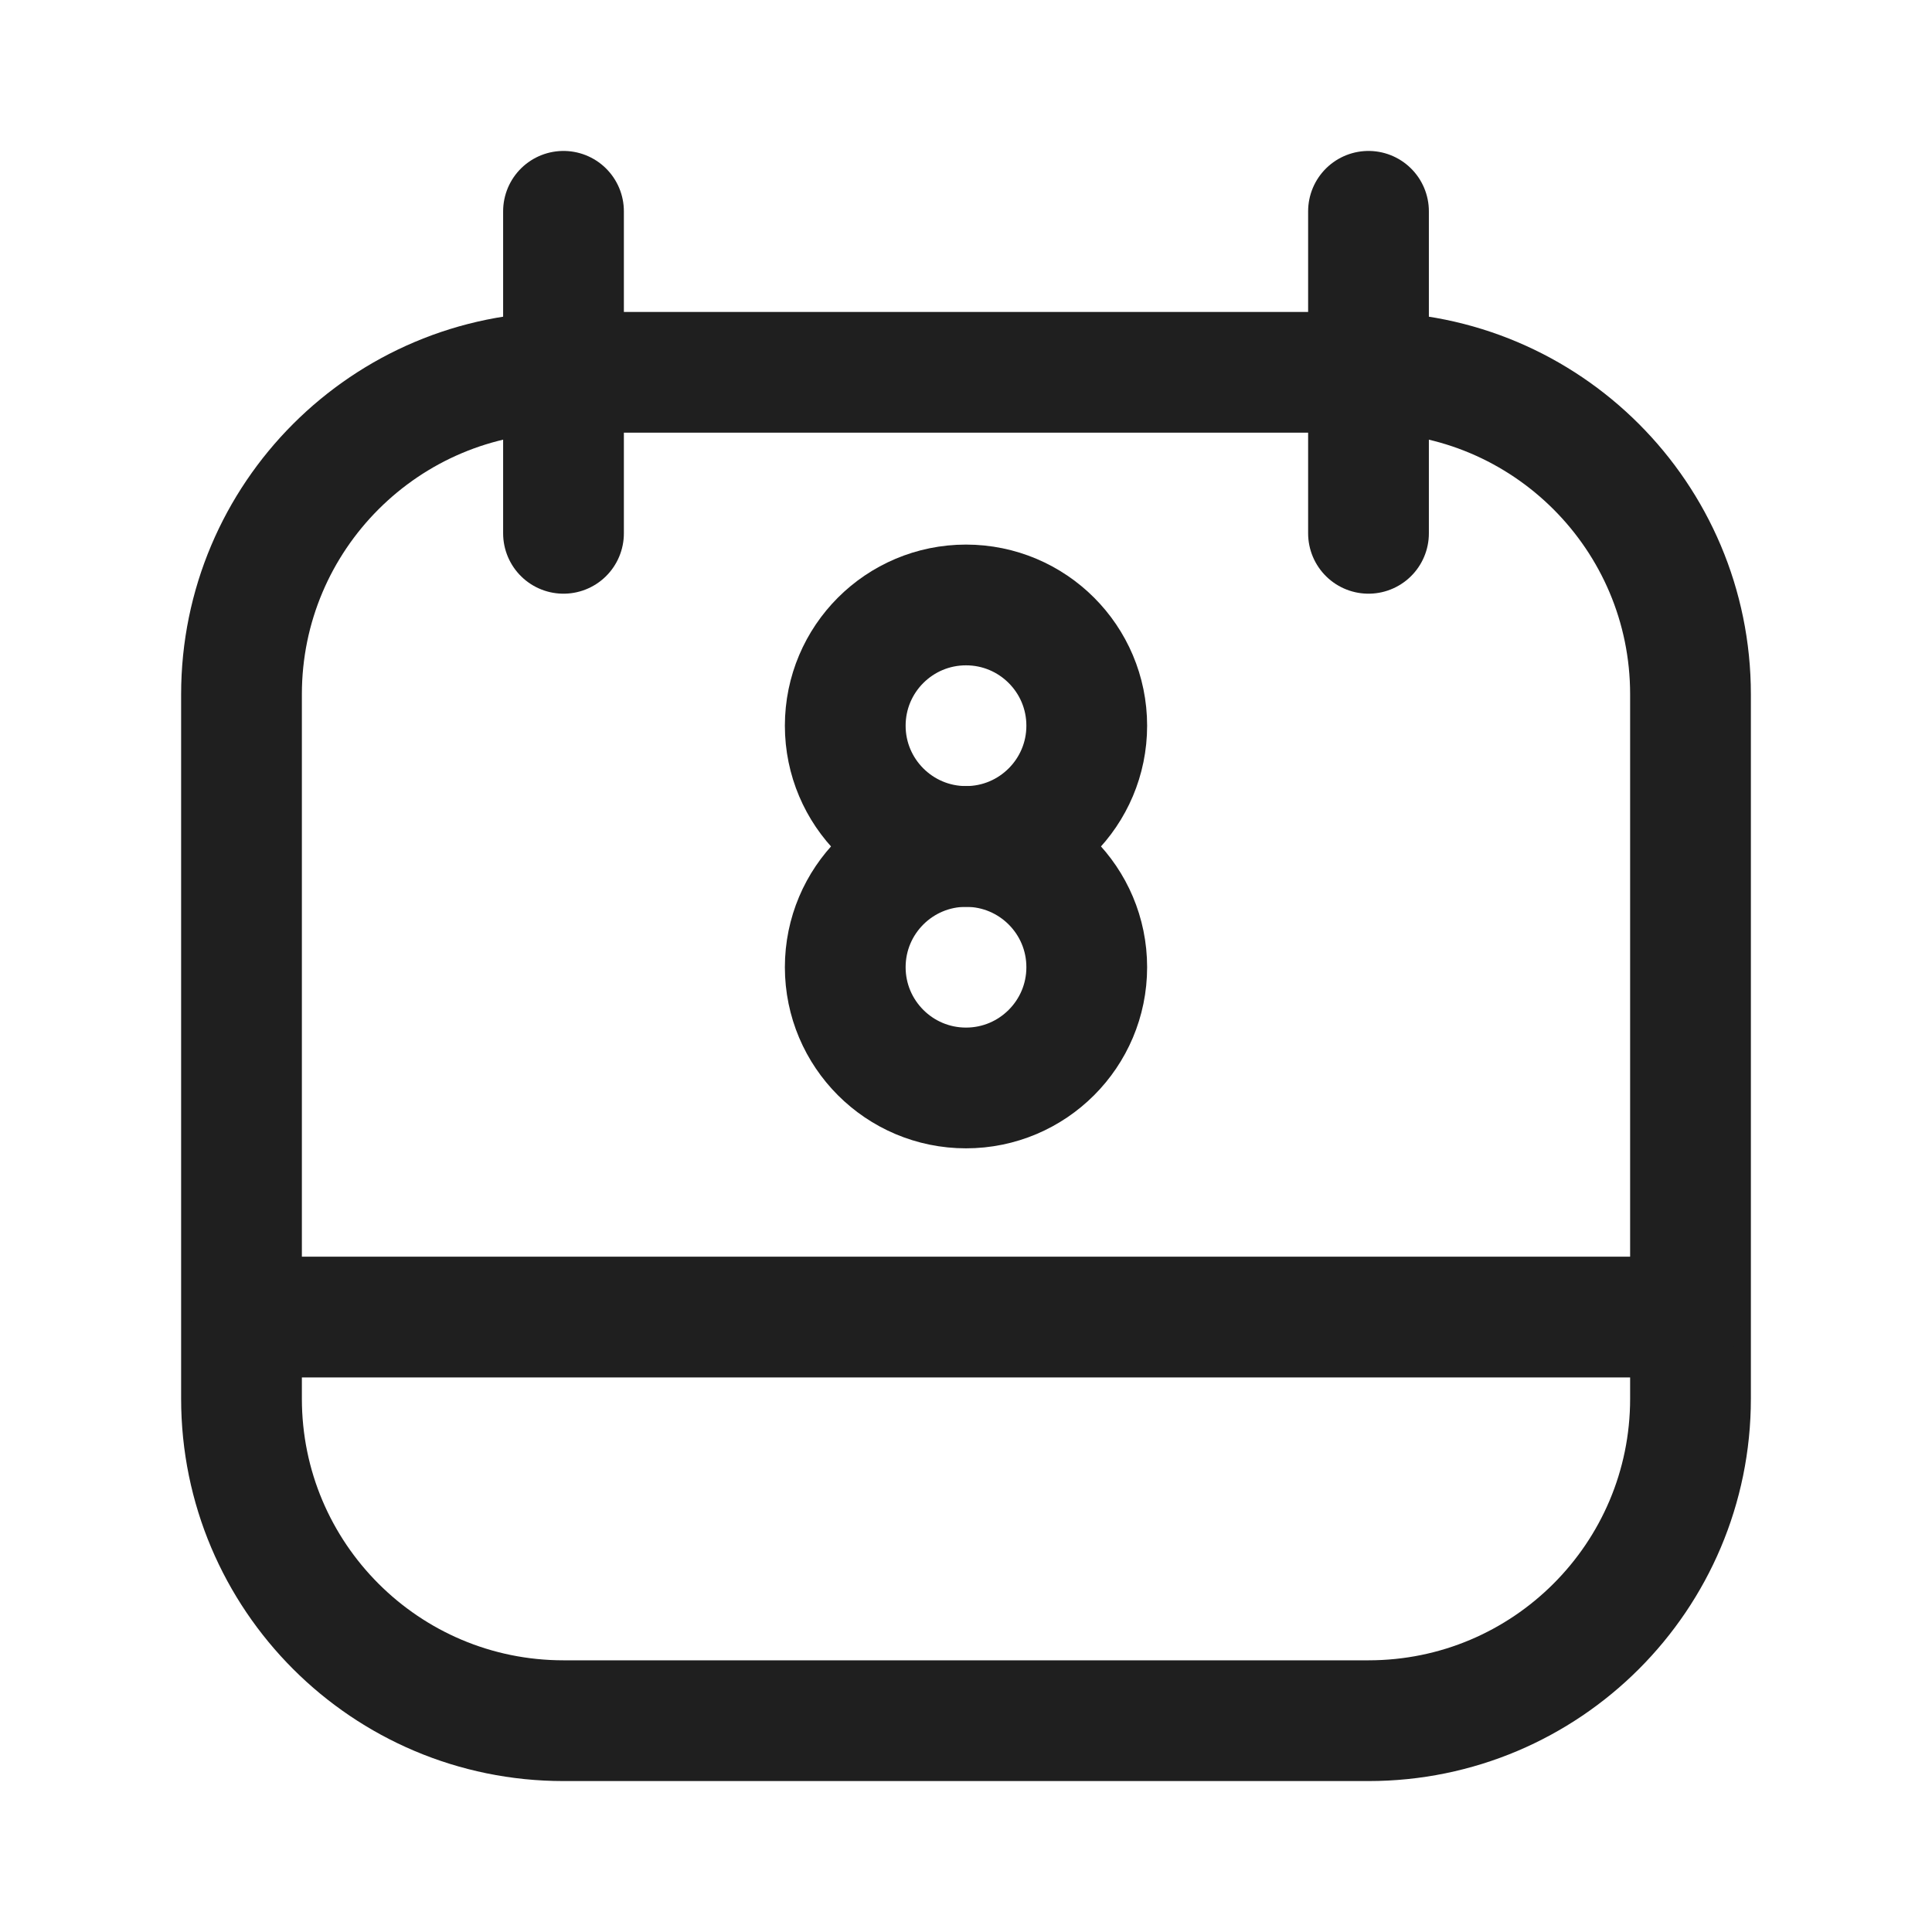 <svg width="24" height="24" viewBox="0 0 24 24" fill="none" xmlns="http://www.w3.org/2000/svg">
<path d="M17 4.625H7C4.791 4.625 3 6.416 3 8.625V17.375C3 19.584 4.791 21.375 7 21.375H17C19.209 21.375 21 19.584 21 17.375V8.625C21 6.416 19.209 4.625 17 4.625Z" stroke="#1F1F1F" stroke-width="1.5" stroke-linecap="round" stroke-linejoin="round"/>
<path d="M17 2.625V6.625" stroke="#1F1F1F" stroke-width="1.5" stroke-linecap="round" stroke-linejoin="round"/>
<path d="M7 2.625V6.625" stroke="#1F1F1F" stroke-width="1.5" stroke-linecap="round" stroke-linejoin="round"/>
<path d="M3.12 16.361H20.88" stroke="#1F1F1F" stroke-width="1.5" stroke-linecap="round" stroke-linejoin="round"/>
<path d="M12 10.515C12.828 10.515 13.5 9.843 13.5 9.015C13.5 8.186 12.828 7.515 12 7.515C11.172 7.515 10.5 8.186 10.5 9.015C10.5 9.843 11.172 10.515 12 10.515Z" stroke="#1F1F1F" stroke-width="1.5" stroke-linecap="round" stroke-linejoin="round"/>
<path d="M12 13.515C12.828 13.515 13.5 12.843 13.5 12.015C13.5 11.186 12.828 10.515 12 10.515C11.172 10.515 10.5 11.186 10.5 12.015C10.5 12.843 11.172 13.515 12 13.515Z" stroke="#1F1F1F" stroke-width="1.5" stroke-linecap="round" stroke-linejoin="round"/>
</svg>
